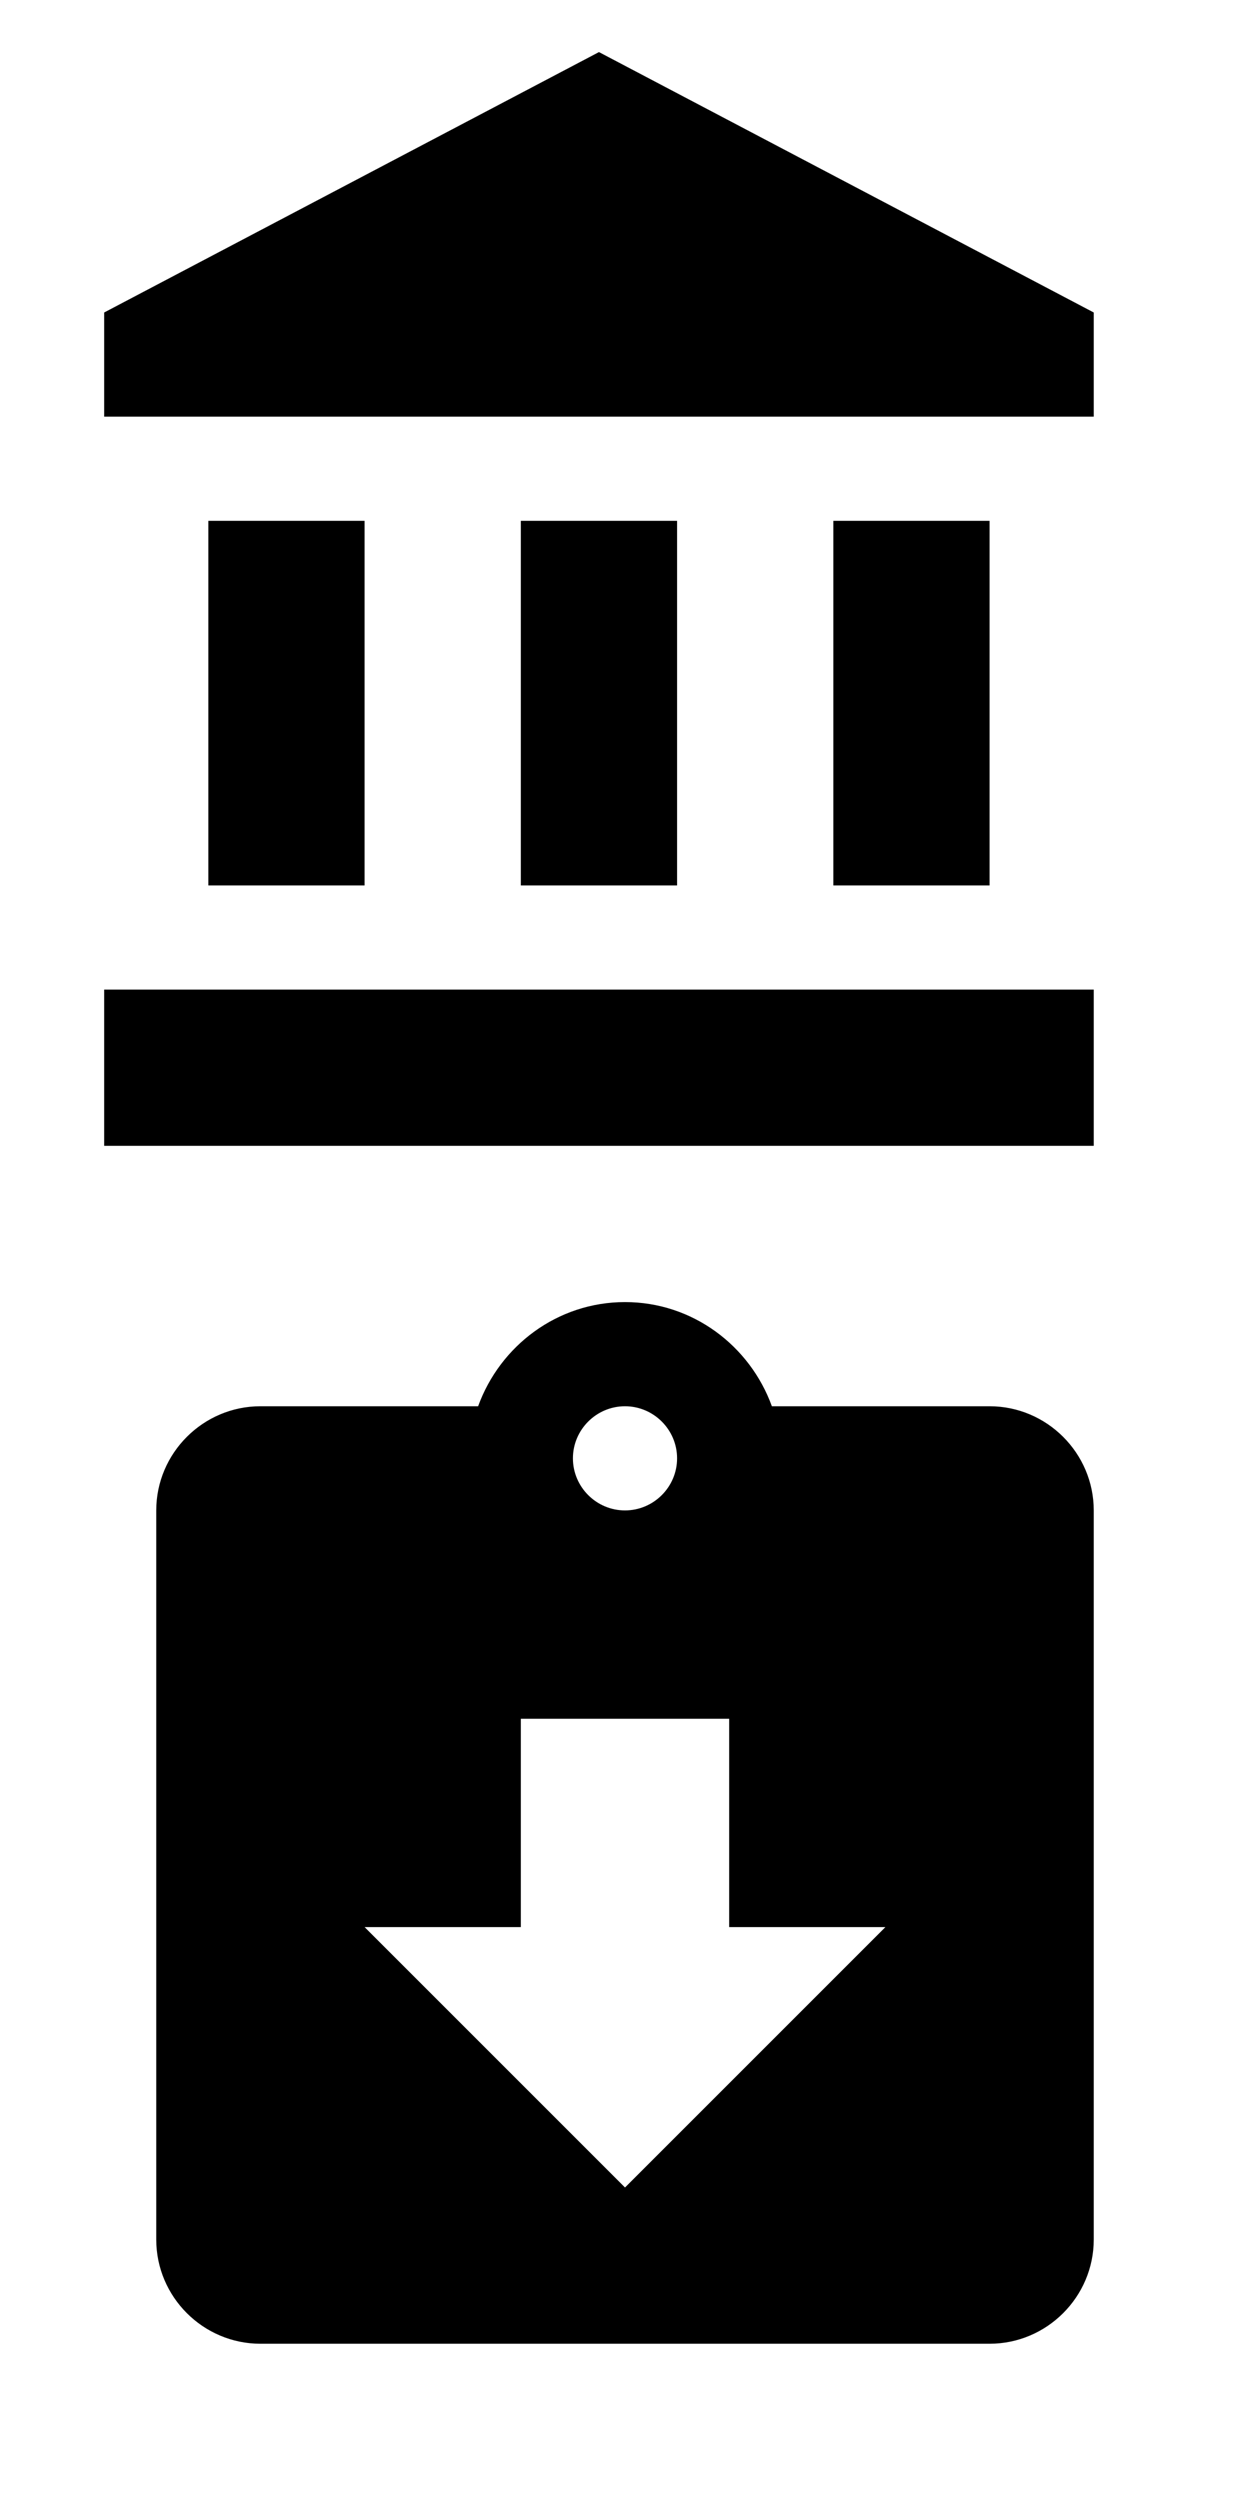 <?xml version="1.0"?>
<!--Icons from directory ""-->
<svg xmlns="http://www.w3.org/2000/svg" width="24" height="48" viewBox="0 0 24 48"><svg height="24" width="24" viewBox="0 0 24 24" fill="#000000" id="ic_account_balance_black_24px" y="0"><path d="m0 0h24v24h-24z" fill="none"/><path d="m4 10v7h3v-7h-3zm6 0v7h3v-7h-3zm-8 12h19v-3h-19v3zm14-12v7h3v-7h-3zm-4.5-9l-9.5 5v2h19v-2l-9.5-5z"/></svg><svg height="24" width="24" viewBox="0 0 24 24" fill="#000000" id="ic_assignment_returned_black_24px" y="24"><path d="m0 0h24v24h-24z" fill="none"/><path d="m19 3h-4.18c-0.42-1.16-1.52-2-2.82-2s-2.4 0.84-2.82 2h-4.18c-1.1 0-2 0.9-2 2v14c0 1.1 0.9 2 2 2h14c1.1 0 2-0.9 2-2v-14c0-1.1-0.9-2-2-2zm-7 0c0.55 0 1 0.45 1 1s-0.45 1-1 1-1-0.45-1-1 0.45-1 1-1zm0 15l-5-5h3v-4h4v4h3l-5 5z"/></svg></svg>

